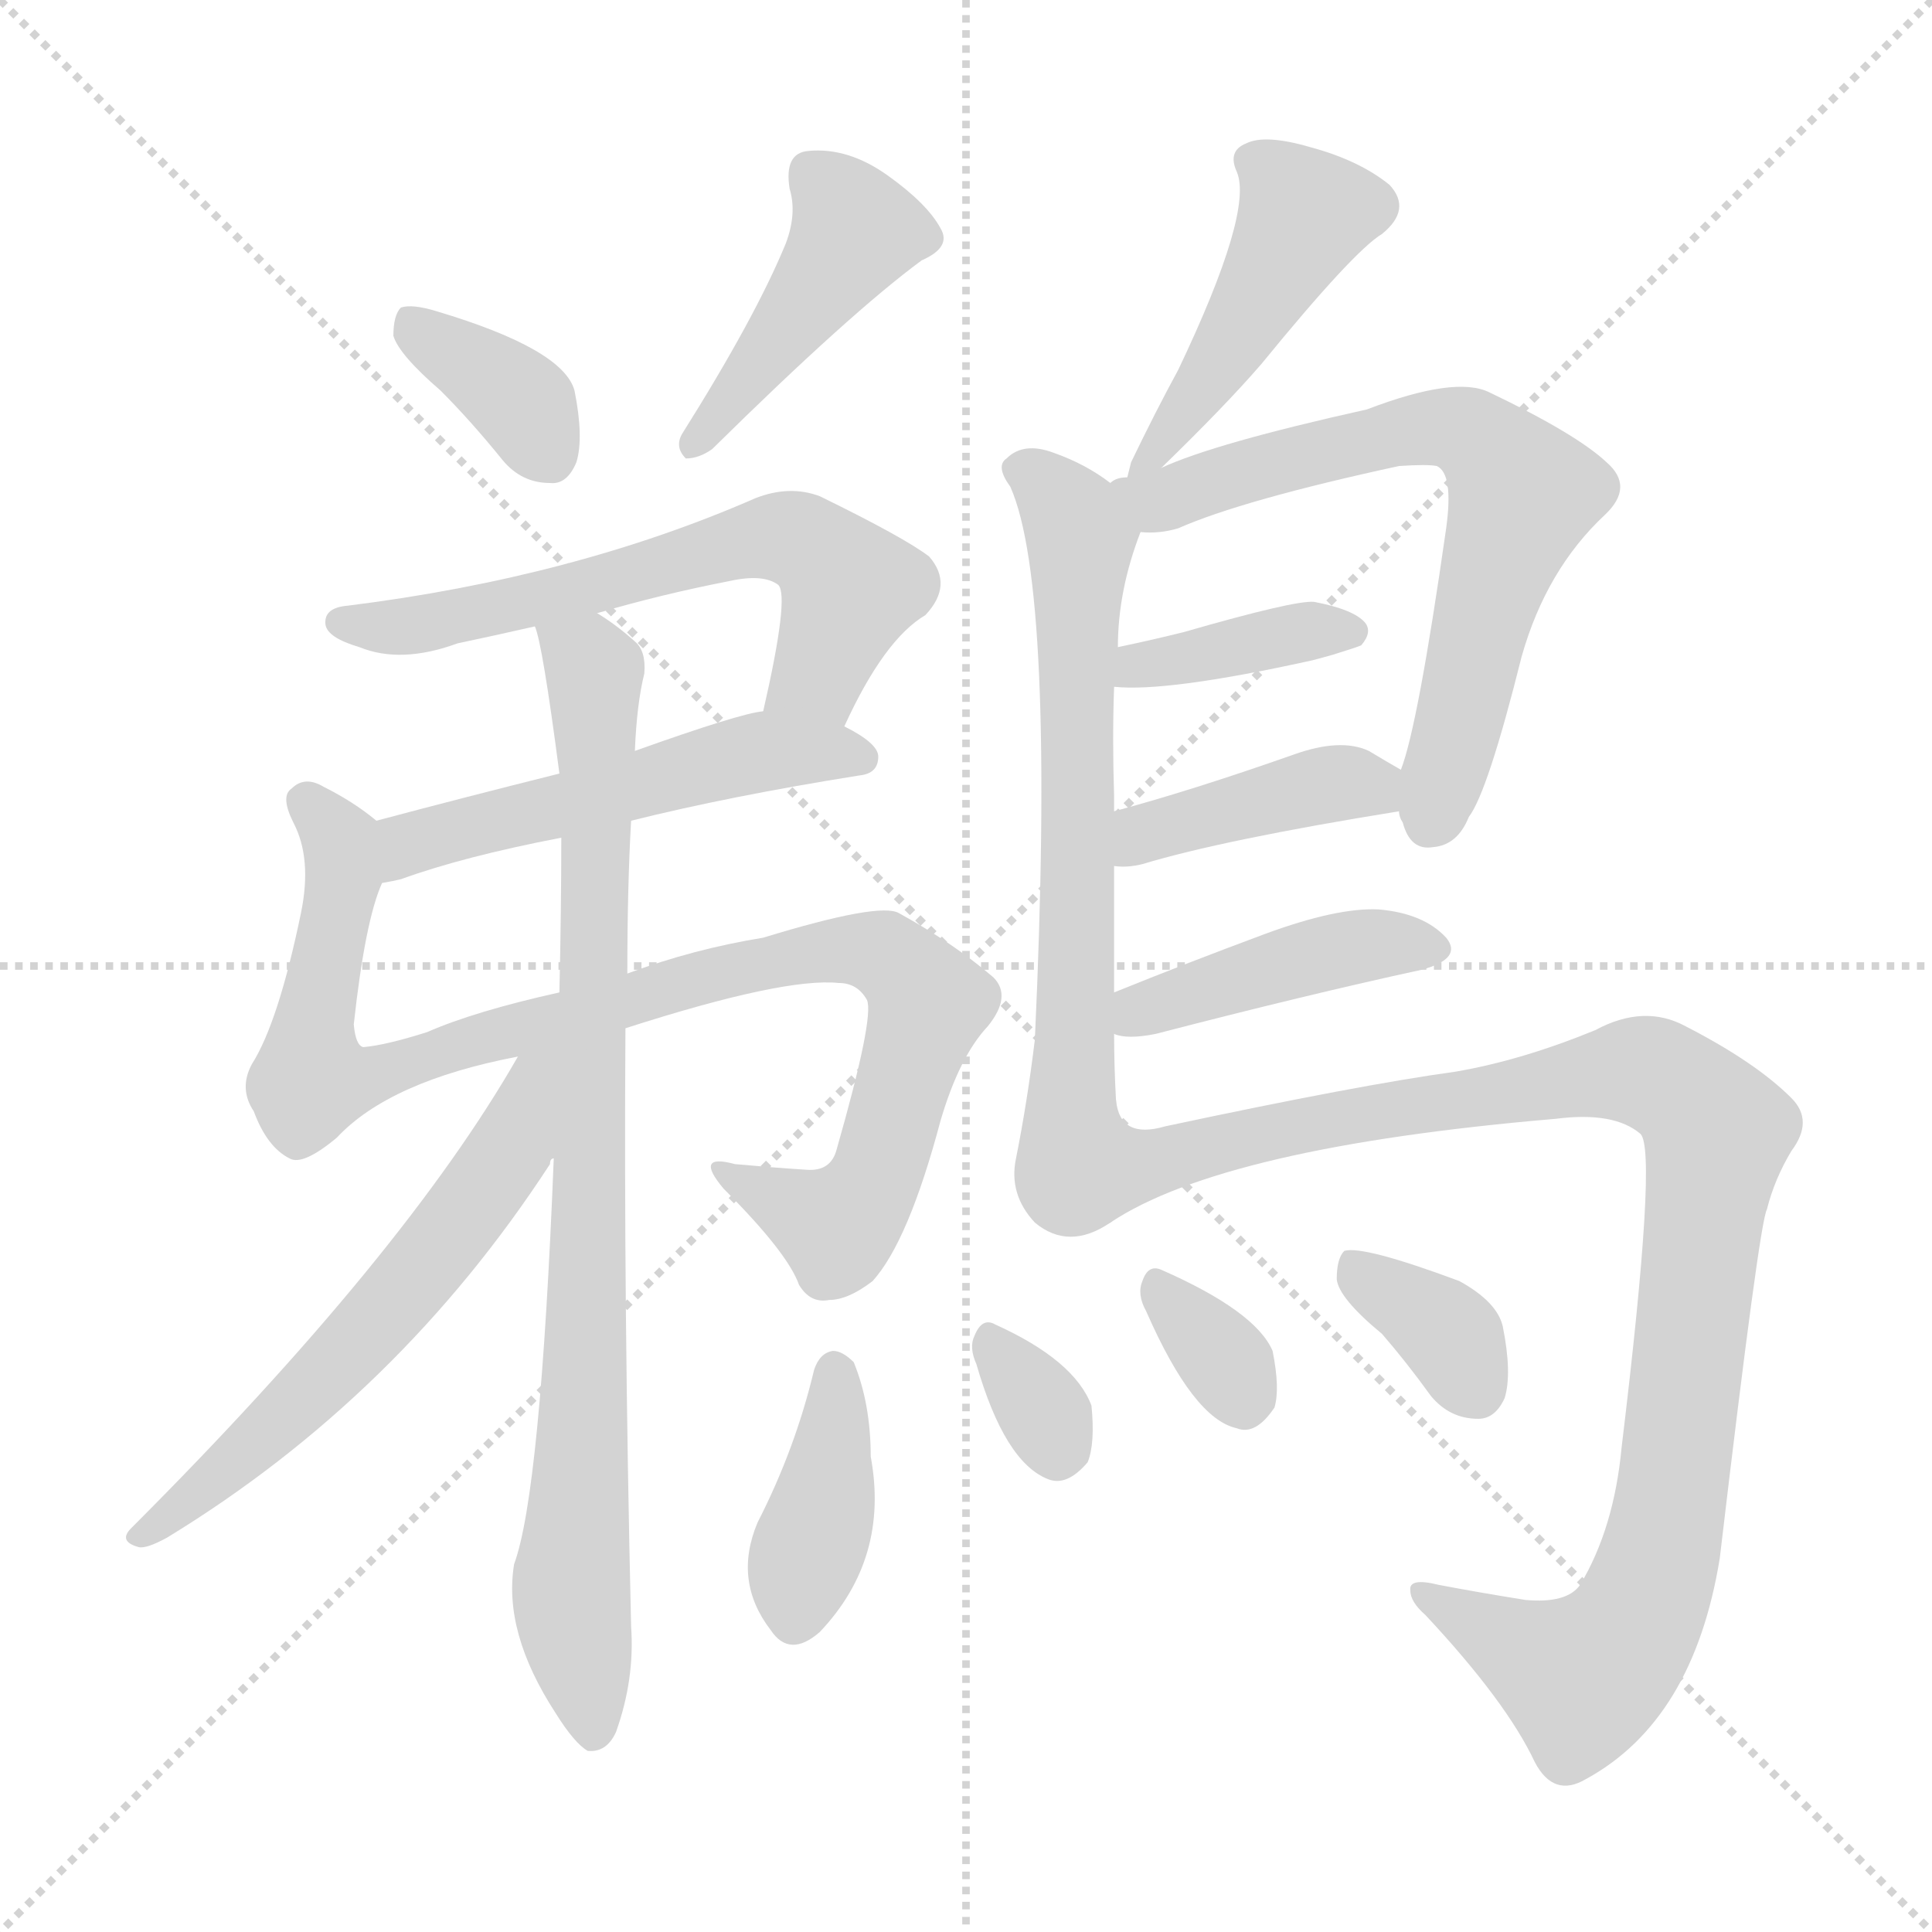 <svg version="1.1" viewBox="0 0 1024 1024" xmlns="http://www.w3.org/2000/svg">
  <g stroke="lightgray" stroke-dasharray="1,1" stroke-width="1" transform="scale(4, 4)">
    <line x1="0" y1="0" x2="256" y2="256"></line>
    <line x1="256" y1="0" x2="0" y2="256"></line>
    <line x1="128" y1="0" x2="128" y2="256"></line>
    <line x1="0" y1="128" x2="256" y2="128"></line>
  </g>
<g transform="scale(1, -1) translate(0, -900)">
   <style type="text/css">
    @keyframes keyframes0 {
      from {
       stroke: blue;
       stroke-dashoffset: 361;
       stroke-width: 128;
       }
       54% {
       animation-timing-function: step-end;
       stroke: blue;
       stroke-dashoffset: 0;
       stroke-width: 128;
       }
       to {
       stroke: black;
       stroke-width: 1024;
       }
       }
       #make-me-a-hanzi-animation-0 {
         animation: keyframes0 0.544s both;
         animation-delay: 0s;
         animation-timing-function: linear;
       }
    @keyframes keyframes1 {
      from {
       stroke: blue;
       stroke-dashoffset: 434;
       stroke-width: 128;
       }
       59% {
       animation-timing-function: step-end;
       stroke: blue;
       stroke-dashoffset: 0;
       stroke-width: 128;
       }
       to {
       stroke: black;
       stroke-width: 1024;
       }
       }
       #make-me-a-hanzi-animation-1 {
         animation: keyframes1 0.603s both;
         animation-delay: 0.544s;
         animation-timing-function: linear;
       }
    @keyframes keyframes2 {
      from {
       stroke: blue;
       stroke-dashoffset: 613;
       stroke-width: 128;
       }
       67% {
       animation-timing-function: step-end;
       stroke: blue;
       stroke-dashoffset: 0;
       stroke-width: 128;
       }
       to {
       stroke: black;
       stroke-width: 1024;
       }
       }
       #make-me-a-hanzi-animation-2 {
         animation: keyframes2 0.749s both;
         animation-delay: 1.147s;
         animation-timing-function: linear;
       }
    @keyframes keyframes3 {
      from {
       stroke: blue;
       stroke-dashoffset: 521;
       stroke-width: 128;
       }
       63% {
       animation-timing-function: step-end;
       stroke: blue;
       stroke-dashoffset: 0;
       stroke-width: 128;
       }
       to {
       stroke: black;
       stroke-width: 1024;
       }
       }
       #make-me-a-hanzi-animation-3 {
         animation: keyframes3 0.674s both;
         animation-delay: 1.896s;
         animation-timing-function: linear;
       }
    @keyframes keyframes4 {
      from {
       stroke: blue;
       stroke-dashoffset: 940;
       stroke-width: 128;
       }
       75% {
       animation-timing-function: step-end;
       stroke: blue;
       stroke-dashoffset: 0;
       stroke-width: 128;
       }
       to {
       stroke: black;
       stroke-width: 1024;
       }
       }
       #make-me-a-hanzi-animation-4 {
         animation: keyframes4 1.015s both;
         animation-delay: 2.57s;
         animation-timing-function: linear;
       }
    @keyframes keyframes5 {
      from {
       stroke: blue;
       stroke-dashoffset: 853;
       stroke-width: 128;
       }
       74% {
       animation-timing-function: step-end;
       stroke: blue;
       stroke-dashoffset: 0;
       stroke-width: 128;
       }
       to {
       stroke: black;
       stroke-width: 1024;
       }
       }
       #make-me-a-hanzi-animation-5 {
         animation: keyframes5 0.944s both;
         animation-delay: 3.585s;
         animation-timing-function: linear;
       }
    @keyframes keyframes6 {
      from {
       stroke: blue;
       stroke-dashoffset: 589;
       stroke-width: 128;
       }
       66% {
       animation-timing-function: step-end;
       stroke: blue;
       stroke-dashoffset: 0;
       stroke-width: 128;
       }
       to {
       stroke: black;
       stroke-width: 1024;
       }
       }
       #make-me-a-hanzi-animation-6 {
         animation: keyframes6 0.729s both;
         animation-delay: 4.529s;
         animation-timing-function: linear;
       }
    @keyframes keyframes7 {
      from {
       stroke: blue;
       stroke-dashoffset: 456;
       stroke-width: 128;
       }
       60% {
       animation-timing-function: step-end;
       stroke: blue;
       stroke-dashoffset: 0;
       stroke-width: 128;
       }
       to {
       stroke: black;
       stroke-width: 1024;
       }
       }
       #make-me-a-hanzi-animation-7 {
         animation: keyframes7 0.621s both;
         animation-delay: 5.258s;
         animation-timing-function: linear;
       }
    @keyframes keyframes8 {
      from {
       stroke: blue;
       stroke-dashoffset: 663;
       stroke-width: 128;
       }
       68% {
       animation-timing-function: step-end;
       stroke: blue;
       stroke-dashoffset: 0;
       stroke-width: 128;
       }
       to {
       stroke: black;
       stroke-width: 1024;
       }
       }
       #make-me-a-hanzi-animation-8 {
         animation: keyframes8 0.79s both;
         animation-delay: 5.879s;
         animation-timing-function: linear;
       }
    @keyframes keyframes9 {
      from {
       stroke: blue;
       stroke-dashoffset: 668;
       stroke-width: 128;
       }
       68% {
       animation-timing-function: step-end;
       stroke: blue;
       stroke-dashoffset: 0;
       stroke-width: 128;
       }
       to {
       stroke: black;
       stroke-width: 1024;
       }
       }
       #make-me-a-hanzi-animation-9 {
         animation: keyframes9 0.794s both;
         animation-delay: 6.669s;
         animation-timing-function: linear;
       }
    @keyframes keyframes10 {
      from {
       stroke: blue;
       stroke-dashoffset: 377;
       stroke-width: 128;
       }
       55% {
       animation-timing-function: step-end;
       stroke: blue;
       stroke-dashoffset: 0;
       stroke-width: 128;
       }
       to {
       stroke: black;
       stroke-width: 1024;
       }
       }
       #make-me-a-hanzi-animation-10 {
         animation: keyframes10 0.557s both;
         animation-delay: 7.463s;
         animation-timing-function: linear;
       }
    @keyframes keyframes11 {
      from {
       stroke: blue;
       stroke-dashoffset: 401;
       stroke-width: 128;
       }
       57% {
       animation-timing-function: step-end;
       stroke: blue;
       stroke-dashoffset: 0;
       stroke-width: 128;
       }
       to {
       stroke: black;
       stroke-width: 1024;
       }
       }
       #make-me-a-hanzi-animation-11 {
         animation: keyframes11 0.576s both;
         animation-delay: 8.019s;
         animation-timing-function: linear;
       }
    @keyframes keyframes12 {
      from {
       stroke: blue;
       stroke-dashoffset: 422;
       stroke-width: 128;
       }
       58% {
       animation-timing-function: step-end;
       stroke: blue;
       stroke-dashoffset: 0;
       stroke-width: 128;
       }
       to {
       stroke: black;
       stroke-width: 1024;
       }
       }
       #make-me-a-hanzi-animation-12 {
         animation: keyframes12 0.593s both;
         animation-delay: 8.596s;
         animation-timing-function: linear;
       }
    @keyframes keyframes13 {
      from {
       stroke: blue;
       stroke-dashoffset: 1004;
       stroke-width: 128;
       }
       77% {
       animation-timing-function: step-end;
       stroke: blue;
       stroke-dashoffset: 0;
       stroke-width: 128;
       }
       to {
       stroke: black;
       stroke-width: 1024;
       }
       }
       #make-me-a-hanzi-animation-13 {
         animation: keyframes13 1.067s both;
         animation-delay: 9.189s;
         animation-timing-function: linear;
       }
    @keyframes keyframes14 {
      from {
       stroke: blue;
       stroke-dashoffset: 388;
       stroke-width: 128;
       }
       56% {
       animation-timing-function: step-end;
       stroke: blue;
       stroke-dashoffset: 0;
       stroke-width: 128;
       }
       to {
       stroke: black;
       stroke-width: 1024;
       }
       }
       #make-me-a-hanzi-animation-14 {
         animation: keyframes14 0.566s both;
         animation-delay: 10.256s;
         animation-timing-function: linear;
       }
    @keyframes keyframes15 {
      from {
       stroke: blue;
       stroke-dashoffset: 317;
       stroke-width: 128;
       }
       51% {
       animation-timing-function: step-end;
       stroke: blue;
       stroke-dashoffset: 0;
       stroke-width: 128;
       }
       to {
       stroke: black;
       stroke-width: 1024;
       }
       }
       #make-me-a-hanzi-animation-15 {
         animation: keyframes15 0.508s both;
         animation-delay: 10.822s;
         animation-timing-function: linear;
       }
    @keyframes keyframes16 {
      from {
       stroke: blue;
       stroke-dashoffset: 327;
       stroke-width: 128;
       }
       52% {
       animation-timing-function: step-end;
       stroke: blue;
       stroke-dashoffset: 0;
       stroke-width: 128;
       }
       to {
       stroke: black;
       stroke-width: 1024;
       }
       }
       #make-me-a-hanzi-animation-16 {
         animation: keyframes16 0.516s both;
         animation-delay: 11.33s;
         animation-timing-function: linear;
       }
    @keyframes keyframes17 {
      from {
       stroke: blue;
       stroke-dashoffset: 351;
       stroke-width: 128;
       }
       53% {
       animation-timing-function: step-end;
       stroke: blue;
       stroke-dashoffset: 0;
       stroke-width: 128;
       }
       to {
       stroke: black;
       stroke-width: 1024;
       }
       }
       #make-me-a-hanzi-animation-17 {
         animation: keyframes17 0.536s both;
         animation-delay: 11.846s;
         animation-timing-function: linear;
       }
</style>
<path d="M 233.5 693.0 Q 249.5 677.0 266.5 656.0 Q 276.5 644.0 291.5 644.0 Q 300.5 643.0 305.5 655.0 Q 309.5 668.0 304.5 693.0 Q 298.5 715.0 231.5 735.0 Q 218.5 739.0 212.5 737.0 Q 208.5 733.0 208.5 722.0 Q 211.5 712.0 233.5 693.0 Z" fill="lightgray"></path> 
<path d="M 416.5 771.0 Q 400.5 732.0 361.5 670.0 Q 357.5 663.0 363.5 657.0 Q 370.5 657.0 377.5 662.0 Q 450.5 734.0 488.5 762.0 Q 504.5 769.0 498.5 779.0 Q 491.5 792.0 470.5 807.0 Q 449.5 822.0 428.5 820.0 Q 415.5 819.0 418.5 800.0 Q 422.5 787.0 416.5 771.0 Z" fill="lightgray"></path> 
<path d="M 447.5 515.0 Q 468.5 561.0 490.5 574.0 Q 505.5 590.0 492.5 605.0 Q 479.5 615.0 434.5 637.0 Q 418.5 643.0 400.5 636.0 Q 304.5 594.0 184.5 579.0 Q 171.5 578.0 172.5 569.0 Q 173.5 562.0 190.5 557.0 Q 212.5 548.0 242.5 559.0 Q 261.5 563.0 283.5 568.0 L 316.5 575.0 Q 350.5 585.0 386.5 592.0 Q 404.5 596.0 412.5 590.0 Q 418.5 584.0 404.5 523.0 C 397.5 494.0 434.5 488.0 447.5 515.0 Z" fill="lightgray"></path> 
<path d="M 334.5 465.0 Q 386.5 478.0 455.5 489.0 Q 465.5 490.0 465.5 499.0 Q 465.5 506.0 447.5 515.0 C 425.5 527.0 425.5 527.0 404.5 523.0 Q 392.5 522.0 336.5 502.0 L 296.5 490.0 Q 244.5 477.0 199.5 465.0 C 170.5 457.0 173.5 426.0 202.5 432.0 Q 208.5 433.0 212.5 434.0 Q 245.5 446.0 297.5 456.0 L 334.5 465.0 Z" fill="lightgray"></path> 
<path d="M 331.5 355.0 Q 415.5 382.0 444.5 379.0 Q 454.5 379.0 459.5 370.0 Q 463.5 361.0 443.5 291.0 Q 440.5 279.0 427.5 280.0 Q 411.5 281.0 389.5 283.0 Q 367.5 289.0 383.5 270.0 Q 417.5 236.0 423.5 219.0 Q 429.5 209.0 439.5 211.0 Q 449.5 211.0 462.5 221.0 Q 481.5 242.0 498.5 306.0 Q 508.5 340.0 523.5 356.0 Q 536.5 372.0 526.5 382.0 Q 505.5 400.0 476.5 416.0 Q 466.5 422.0 404.5 403.0 Q 367.5 397.0 332.5 384.0 L 296.5 374.0 Q 251.5 364.0 226.5 353.0 Q 204.5 346.0 192.5 345.0 Q 188.5 346.0 187.5 357.0 Q 193.5 412.0 202.5 432.0 C 210.5 457.0 210.5 457.0 199.5 465.0 Q 187.5 475.0 171.5 483.0 Q 161.5 489.0 154.5 482.0 Q 148.5 478.0 155.5 464.0 Q 165.5 445.0 159.5 416.0 Q 147.5 358.0 133.5 336.0 Q 126.5 323.0 134.5 311.0 Q 141.5 292.0 153.5 286.0 Q 160.5 282.0 178.5 297.0 Q 206.5 327.0 274.5 340.0 L 331.5 355.0 Z" fill="lightgray"></path> 
<path d="M 293.5 286.0 Q 286.5 109.0 272.5 71.0 Q 266.5 35.0 294.5 -8.0 Q 304.5 -24.0 311.5 -28.0 Q 321.5 -29.0 326.5 -18.0 Q 336.5 10.0 334.5 38.0 Q 330.5 210.0 331.5 355.0 L 332.5 384.0 Q 332.5 430.0 334.5 465.0 L 336.5 502.0 Q 337.5 527.0 341.5 543.0 Q 342.5 555.0 336.5 560.0 Q 326.5 569.0 316.5 575.0 C 292.5 592.0 276.5 597.0 283.5 568.0 Q 287.5 559.0 296.5 490.0 L 297.5 456.0 Q 297.5 419.0 296.5 374.0 L 293.5 286.0 Z" fill="lightgray"></path> 
<path d="M 274.5 340.0 Q 214.5 235.0 69.5 90.0 Q 62.5 83.0 73.5 80.0 Q 77.5 79.0 88.5 85.0 Q 211.5 160.0 291.5 283.0 Q 291.5 286.0 293.5 286.0 C 339.5 356.0 289.5 366.0 274.5 340.0 Z" fill="lightgray"></path> 
<path d="M 615.5 652.0 Q 649.5 685.0 668.5 707.0 Q 717.5 767.0 732.5 776.0 Q 748.5 789.0 736.5 802.0 Q 720.5 815.0 694.5 822.0 Q 670.5 829.0 660.5 824.0 Q 650.5 820.0 655.5 809.0 Q 664.5 788.0 624.5 704.0 Q 612.5 682.0 599.5 655.0 L 597.5 647.0 C 593.5 630.0 594.5 631.0 615.5 652.0 Z" fill="lightgray"></path> 
<path d="M 590.5 374.0 Q 590.5 408.0 590.5 441.0 L 590.5 470.0 L 590.5 478.0 Q 589.5 509.0 590.5 536.0 L 592.5 557.0 Q 592.5 587.0 604.5 618.0 C 608.5 631.0 608.5 631.0 588.5 644.0 Q 575.5 654.0 558.5 660.0 Q 542.5 666.0 533.5 657.0 Q 527.5 653.0 535.5 642.0 Q 559.5 588.0 548.5 349.0 Q 544.5 316.0 538.5 286.0 Q 534.5 267.0 548.5 252.0 Q 566.5 237.0 588.5 252.0 C 594.5 255.0 592.5 287.0 591.5 317.0 Q 590.5 335.0 590.5 352.0 L 590.5 374.0 Z" fill="lightgray"></path> 
<path d="M 741.5 470.0 Q 741.5 467.0 743.5 464.0 Q 747.5 449.0 759.5 451.0 Q 772.5 452.0 778.5 467.0 Q 788.5 480.0 806.5 552.0 Q 819.5 598.0 850.5 627.0 Q 866.5 642.0 851.5 655.0 Q 835.5 670.0 789.5 692.0 Q 771.5 701.0 724.5 683.0 Q 643.5 665.0 615.5 652.0 L 597.5 647.0 Q 591.5 647.0 588.5 644.0 C 559.5 635.0 574.5 617.0 604.5 618.0 Q 614.5 617.0 624.5 620.0 Q 658.5 635.0 741.5 653.0 Q 756.5 654.0 761.5 653.0 Q 770.5 649.0 766.5 620.0 Q 751.5 515.0 742.5 492.0 L 741.5 470.0 Z" fill="lightgray"></path> 
<path d="M 590.5 536.0 Q 618.5 533.0 695.5 550.0 Q 699.5 551.0 706.5 553.0 Q 719.5 557.0 721.5 558.0 Q 727.5 565.0 723.5 570.0 Q 717.5 577.0 696.5 581.0 Q 686.5 582.0 627.5 565.0 Q 611.5 561.0 592.5 557.0 C 563.5 551.0 560.5 538.0 590.5 536.0 Z" fill="lightgray"></path> 
<path d="M 590.5 441.0 Q 597.5 440.0 605.5 442.0 Q 648.5 455.0 741.5 470.0 C 771.5 475.0 768.5 477.0 742.5 492.0 Q 735.5 496.0 725.5 502.0 Q 710.5 509.0 685.5 500.0 Q 631.5 481.0 590.5 470.0 C 561.5 462.0 560.5 443.0 590.5 441.0 Z" fill="lightgray"></path> 
<path d="M 590.5 352.0 Q 597.5 349.0 612.5 352.0 Q 693.5 373.0 753.5 386.0 Q 775.5 392.0 766.5 403.0 Q 754.5 416.0 730.5 418.0 Q 708.5 419.0 670.5 405.0 Q 627.5 389.0 590.5 374.0 C 562.5 363.0 561.5 359.0 590.5 352.0 Z" fill="lightgray"></path> 
<path d="M 588.5 252.0 Q 648.5 292.0 824.5 307.0 Q 855.5 311.0 869.5 299.0 Q 878.5 290.0 859.5 133.0 Q 855.5 90.0 837.5 60.0 Q 830.5 50.0 808.5 52.0 Q 783.5 56.0 762.5 60.0 Q 746.5 64.0 747.5 57.0 Q 747.5 51.0 755.5 44.0 Q 798.5 -2.0 813.5 -34.0 Q 823.5 -53.0 840.5 -43.0 Q 897.5 -12.0 911.5 74.0 Q 932.5 252.0 936.5 259.0 Q 940.5 275.0 949.5 290.0 Q 961.5 306.0 949.5 318.0 Q 930.5 337.0 893.5 356.0 Q 871.5 368.0 845.5 354.0 Q 806.5 338.0 771.5 332.0 Q 720.5 325.0 617.5 303.0 Q 593.5 296.0 591.5 317.0 C 570.5 339.0 562.5 238.0 588.5 252.0 Z" fill="lightgray"></path> 
<path d="M 431.5 174.0 Q 421.5 132.0 401.5 93.0 Q 388.5 62.0 408.5 36.0 Q 418.5 21.0 434.5 35.0 Q 471.5 74.0 461.5 128.0 Q 461.5 156.0 452.5 178.0 Q 446.5 184.0 441.5 184.0 Q 434.5 183.0 431.5 174.0 Z" fill="lightgray"></path> 
<path d="M 517.5 177.0 Q 532.5 125.0 555.5 116.0 Q 565.5 112.0 576.5 125.0 Q 580.5 135.0 578.5 155.0 Q 569.5 179.0 527.5 198.0 Q 520.5 202.0 516.5 192.0 Q 513.5 186.0 517.5 177.0 Z" fill="lightgray"></path> 
<path d="M 607.5 205.0 Q 632.5 148.0 655.5 143.0 Q 665.5 139.0 675.5 154.0 Q 678.5 164.0 674.5 184.0 Q 665.5 205.0 615.5 227.0 Q 608.5 230.0 605.5 221.0 Q 602.5 214.0 607.5 205.0 Z" fill="lightgray"></path> 
<path d="M 732.5 193.0 Q 745.5 178.0 758.5 160.0 Q 768.5 148.0 783.5 148.0 Q 792.5 148.0 797.5 159.0 Q 801.5 172.0 796.5 197.0 Q 793.5 210.0 773.5 221.0 Q 722.5 240.0 712.5 237.0 Q 708.5 233.0 708.5 222.0 Q 709.5 212.0 732.5 193.0 Z" fill="lightgray"></path> 
      <clipPath id="make-me-a-hanzi-clip-0">
      <path d="M 233.5 693.0 Q 249.5 677.0 266.5 656.0 Q 276.5 644.0 291.5 644.0 Q 300.5 643.0 305.5 655.0 Q 309.5 668.0 304.5 693.0 Q 298.5 715.0 231.5 735.0 Q 218.5 739.0 212.5 737.0 Q 208.5 733.0 208.5 722.0 Q 211.5 712.0 233.5 693.0 Z" fill="lightgray"></path>
      </clipPath>
      <path clip-path="url(#make-me-a-hanzi-clip-0)" d="M 216.5 728.0 L 278.5 685.0 L 291.5 658.0 " fill="none" id="make-me-a-hanzi-animation-0" stroke-dasharray="233 466" stroke-linecap="round"></path>

      <clipPath id="make-me-a-hanzi-clip-1">
      <path d="M 416.5 771.0 Q 400.5 732.0 361.5 670.0 Q 357.5 663.0 363.5 657.0 Q 370.5 657.0 377.5 662.0 Q 450.5 734.0 488.5 762.0 Q 504.5 769.0 498.5 779.0 Q 491.5 792.0 470.5 807.0 Q 449.5 822.0 428.5 820.0 Q 415.5 819.0 418.5 800.0 Q 422.5 787.0 416.5 771.0 Z" fill="lightgray"></path>
      </clipPath>
      <path clip-path="url(#make-me-a-hanzi-clip-1)" d="M 430.5 806.0 L 453.5 778.0 L 368.5 664.0 " fill="none" id="make-me-a-hanzi-animation-1" stroke-dasharray="306 612" stroke-linecap="round"></path>

      <clipPath id="make-me-a-hanzi-clip-2">
      <path d="M 447.5 515.0 Q 468.5 561.0 490.5 574.0 Q 505.5 590.0 492.5 605.0 Q 479.5 615.0 434.5 637.0 Q 418.5 643.0 400.5 636.0 Q 304.5 594.0 184.5 579.0 Q 171.5 578.0 172.5 569.0 Q 173.5 562.0 190.5 557.0 Q 212.5 548.0 242.5 559.0 Q 261.5 563.0 283.5 568.0 L 316.5 575.0 Q 350.5 585.0 386.5 592.0 Q 404.5 596.0 412.5 590.0 Q 418.5 584.0 404.5 523.0 C 397.5 494.0 434.5 488.0 447.5 515.0 Z" fill="lightgray"></path>
      </clipPath>
      <path clip-path="url(#make-me-a-hanzi-clip-2)" d="M 181.5 571.0 L 219.5 568.0 L 418.5 615.0 L 431.5 610.0 L 450.5 588.0 L 433.5 542.0 L 413.5 533.0 " fill="none" id="make-me-a-hanzi-animation-2" stroke-dasharray="485 970" stroke-linecap="round"></path>

      <clipPath id="make-me-a-hanzi-clip-3">
      <path d="M 334.5 465.0 Q 386.5 478.0 455.5 489.0 Q 465.5 490.0 465.5 499.0 Q 465.5 506.0 447.5 515.0 C 425.5 527.0 425.5 527.0 404.5 523.0 Q 392.5 522.0 336.5 502.0 L 296.5 490.0 Q 244.5 477.0 199.5 465.0 C 170.5 457.0 173.5 426.0 202.5 432.0 Q 208.5 433.0 212.5 434.0 Q 245.5 446.0 297.5 456.0 L 334.5 465.0 Z" fill="lightgray"></path>
      </clipPath>
      <path clip-path="url(#make-me-a-hanzi-clip-3)" d="M 206.5 438.0 L 216.5 453.0 L 371.5 495.0 L 404.5 502.0 L 456.5 498.0 " fill="none" id="make-me-a-hanzi-animation-3" stroke-dasharray="393 786" stroke-linecap="round"></path>

      <clipPath id="make-me-a-hanzi-clip-4">
      <path d="M 331.5 355.0 Q 415.5 382.0 444.5 379.0 Q 454.5 379.0 459.5 370.0 Q 463.5 361.0 443.5 291.0 Q 440.5 279.0 427.5 280.0 Q 411.5 281.0 389.5 283.0 Q 367.5 289.0 383.5 270.0 Q 417.5 236.0 423.5 219.0 Q 429.5 209.0 439.5 211.0 Q 449.5 211.0 462.5 221.0 Q 481.5 242.0 498.5 306.0 Q 508.5 340.0 523.5 356.0 Q 536.5 372.0 526.5 382.0 Q 505.5 400.0 476.5 416.0 Q 466.5 422.0 404.5 403.0 Q 367.5 397.0 332.5 384.0 L 296.5 374.0 Q 251.5 364.0 226.5 353.0 Q 204.5 346.0 192.5 345.0 Q 188.5 346.0 187.5 357.0 Q 193.5 412.0 202.5 432.0 C 210.5 457.0 210.5 457.0 199.5 465.0 Q 187.5 475.0 171.5 483.0 Q 161.5 489.0 154.5 482.0 Q 148.5 478.0 155.5 464.0 Q 165.5 445.0 159.5 416.0 Q 147.5 358.0 133.5 336.0 Q 126.5 323.0 134.5 311.0 Q 141.5 292.0 153.5 286.0 Q 160.5 282.0 178.5 297.0 Q 206.5 327.0 274.5 340.0 L 331.5 355.0 Z" fill="lightgray"></path>
      </clipPath>
      <path clip-path="url(#make-me-a-hanzi-clip-4)" d="M 162.5 475.0 L 181.5 447.0 L 165.5 328.0 L 211.5 334.0 L 419.5 394.0 L 456.5 397.0 L 474.5 390.0 L 492.5 368.0 L 460.5 269.0 L 443.5 250.0 L 395.5 272.0 " fill="none" id="make-me-a-hanzi-animation-4" stroke-dasharray="812 1624" stroke-linecap="round"></path>

      <clipPath id="make-me-a-hanzi-clip-5">
      <path d="M 293.5 286.0 Q 286.5 109.0 272.5 71.0 Q 266.5 35.0 294.5 -8.0 Q 304.5 -24.0 311.5 -28.0 Q 321.5 -29.0 326.5 -18.0 Q 336.5 10.0 334.5 38.0 Q 330.5 210.0 331.5 355.0 L 332.5 384.0 Q 332.5 430.0 334.5 465.0 L 336.5 502.0 Q 337.5 527.0 341.5 543.0 Q 342.5 555.0 336.5 560.0 Q 326.5 569.0 316.5 575.0 C 292.5 592.0 276.5 597.0 283.5 568.0 Q 287.5 559.0 296.5 490.0 L 297.5 456.0 Q 297.5 419.0 296.5 374.0 L 293.5 286.0 Z" fill="lightgray"></path>
      </clipPath>
      <path clip-path="url(#make-me-a-hanzi-clip-5)" d="M 289.5 567.0 L 315.5 542.0 L 311.5 195.0 L 302.5 55.0 L 313.5 -18.0 " fill="none" id="make-me-a-hanzi-animation-5" stroke-dasharray="725 1450" stroke-linecap="round"></path>

      <clipPath id="make-me-a-hanzi-clip-6">
      <path d="M 274.5 340.0 Q 214.5 235.0 69.5 90.0 Q 62.5 83.0 73.5 80.0 Q 77.5 79.0 88.5 85.0 Q 211.5 160.0 291.5 283.0 Q 291.5 286.0 293.5 286.0 C 339.5 356.0 289.5 366.0 274.5 340.0 Z" fill="lightgray"></path>
      </clipPath>
      <path clip-path="url(#make-me-a-hanzi-clip-6)" d="M 291.5 338.0 L 281.5 329.0 L 269.5 288.0 L 232.5 238.0 L 160.5 158.0 L 79.5 88.0 " fill="none" id="make-me-a-hanzi-animation-6" stroke-dasharray="461 922" stroke-linecap="round"></path>

      <clipPath id="make-me-a-hanzi-clip-7">
      <path d="M 615.5 652.0 Q 649.5 685.0 668.5 707.0 Q 717.5 767.0 732.5 776.0 Q 748.5 789.0 736.5 802.0 Q 720.5 815.0 694.5 822.0 Q 670.5 829.0 660.5 824.0 Q 650.5 820.0 655.5 809.0 Q 664.5 788.0 624.5 704.0 Q 612.5 682.0 599.5 655.0 L 597.5 647.0 C 593.5 630.0 594.5 631.0 615.5 652.0 Z" fill="lightgray"></path>
      </clipPath>
      <path clip-path="url(#make-me-a-hanzi-clip-7)" d="M 667.5 813.0 L 691.5 787.0 L 643.5 704.0 L 601.5 650.0 " fill="none" id="make-me-a-hanzi-animation-7" stroke-dasharray="328 656" stroke-linecap="round"></path>

      <clipPath id="make-me-a-hanzi-clip-8">
      <path d="M 590.5 374.0 Q 590.5 408.0 590.5 441.0 L 590.5 470.0 L 590.5 478.0 Q 589.5 509.0 590.5 536.0 L 592.5 557.0 Q 592.5 587.0 604.5 618.0 C 608.5 631.0 608.5 631.0 588.5 644.0 Q 575.5 654.0 558.5 660.0 Q 542.5 666.0 533.5 657.0 Q 527.5 653.0 535.5 642.0 Q 559.5 588.0 548.5 349.0 Q 544.5 316.0 538.5 286.0 Q 534.5 267.0 548.5 252.0 Q 566.5 237.0 588.5 252.0 C 594.5 255.0 592.5 287.0 591.5 317.0 Q 590.5 335.0 590.5 352.0 L 590.5 374.0 Z" fill="lightgray"></path>
      </clipPath>
      <path clip-path="url(#make-me-a-hanzi-clip-8)" d="M 543.5 651.0 L 568.5 625.0 L 572.5 610.0 L 570.5 369.0 L 563.5 275.0 L 576.5 259.0 " fill="none" id="make-me-a-hanzi-animation-8" stroke-dasharray="535 1070" stroke-linecap="round"></path>

      <clipPath id="make-me-a-hanzi-clip-9">
      <path d="M 741.5 470.0 Q 741.5 467.0 743.5 464.0 Q 747.5 449.0 759.5 451.0 Q 772.5 452.0 778.5 467.0 Q 788.5 480.0 806.5 552.0 Q 819.5 598.0 850.5 627.0 Q 866.5 642.0 851.5 655.0 Q 835.5 670.0 789.5 692.0 Q 771.5 701.0 724.5 683.0 Q 643.5 665.0 615.5 652.0 L 597.5 647.0 Q 591.5 647.0 588.5 644.0 C 559.5 635.0 574.5 617.0 604.5 618.0 Q 614.5 617.0 624.5 620.0 Q 658.5 635.0 741.5 653.0 Q 756.5 654.0 761.5 653.0 Q 770.5 649.0 766.5 620.0 Q 751.5 515.0 742.5 492.0 L 741.5 470.0 Z" fill="lightgray"></path>
      </clipPath>
      <path clip-path="url(#make-me-a-hanzi-clip-9)" d="M 595.5 639.0 L 612.5 634.0 L 738.5 671.0 L 766.5 674.0 L 786.5 665.0 L 806.5 635.0 L 757.5 465.0 " fill="none" id="make-me-a-hanzi-animation-9" stroke-dasharray="540 1080" stroke-linecap="round"></path>

      <clipPath id="make-me-a-hanzi-clip-10">
      <path d="M 590.5 536.0 Q 618.5 533.0 695.5 550.0 Q 699.5 551.0 706.5 553.0 Q 719.5 557.0 721.5 558.0 Q 727.5 565.0 723.5 570.0 Q 717.5 577.0 696.5 581.0 Q 686.5 582.0 627.5 565.0 Q 611.5 561.0 592.5 557.0 C 563.5 551.0 560.5 538.0 590.5 536.0 Z" fill="lightgray"></path>
      </clipPath>
      <path clip-path="url(#make-me-a-hanzi-clip-10)" d="M 595.5 541.0 L 641.5 556.0 L 713.5 565.0 " fill="none" id="make-me-a-hanzi-animation-10" stroke-dasharray="249 498" stroke-linecap="round"></path>

      <clipPath id="make-me-a-hanzi-clip-11">
      <path d="M 590.5 441.0 Q 597.5 440.0 605.5 442.0 Q 648.5 455.0 741.5 470.0 C 771.5 475.0 768.5 477.0 742.5 492.0 Q 735.5 496.0 725.5 502.0 Q 710.5 509.0 685.5 500.0 Q 631.5 481.0 590.5 470.0 C 561.5 462.0 560.5 443.0 590.5 441.0 Z" fill="lightgray"></path>
      </clipPath>
      <path clip-path="url(#make-me-a-hanzi-clip-11)" d="M 597.5 448.0 L 612.5 461.0 L 698.5 484.0 L 734.5 487.0 " fill="none" id="make-me-a-hanzi-animation-11" stroke-dasharray="273 546" stroke-linecap="round"></path>

      <clipPath id="make-me-a-hanzi-clip-12">
      <path d="M 590.5 352.0 Q 597.5 349.0 612.5 352.0 Q 693.5 373.0 753.5 386.0 Q 775.5 392.0 766.5 403.0 Q 754.5 416.0 730.5 418.0 Q 708.5 419.0 670.5 405.0 Q 627.5 389.0 590.5 374.0 C 562.5 363.0 561.5 359.0 590.5 352.0 Z" fill="lightgray"></path>
      </clipPath>
      <path clip-path="url(#make-me-a-hanzi-clip-12)" d="M 596.5 358.0 L 701.5 395.0 L 756.5 397.0 " fill="none" id="make-me-a-hanzi-animation-12" stroke-dasharray="294 588" stroke-linecap="round"></path>

      <clipPath id="make-me-a-hanzi-clip-13">
      <path d="M 588.5 252.0 Q 648.5 292.0 824.5 307.0 Q 855.5 311.0 869.5 299.0 Q 878.5 290.0 859.5 133.0 Q 855.5 90.0 837.5 60.0 Q 830.5 50.0 808.5 52.0 Q 783.5 56.0 762.5 60.0 Q 746.5 64.0 747.5 57.0 Q 747.5 51.0 755.5 44.0 Q 798.5 -2.0 813.5 -34.0 Q 823.5 -53.0 840.5 -43.0 Q 897.5 -12.0 911.5 74.0 Q 932.5 252.0 936.5 259.0 Q 940.5 275.0 949.5 290.0 Q 961.5 306.0 949.5 318.0 Q 930.5 337.0 893.5 356.0 Q 871.5 368.0 845.5 354.0 Q 806.5 338.0 771.5 332.0 Q 720.5 325.0 617.5 303.0 Q 593.5 296.0 591.5 317.0 C 570.5 339.0 562.5 238.0 588.5 252.0 Z" fill="lightgray"></path>
      </clipPath>
      <path clip-path="url(#make-me-a-hanzi-clip-13)" d="M 590.5 258.0 L 607.5 284.0 L 668.5 300.0 L 845.5 331.0 L 873.5 331.0 L 897.5 317.0 L 910.5 300.0 L 884.5 92.0 L 868.5 42.0 L 838.5 11.0 L 756.5 53.0 " fill="none" id="make-me-a-hanzi-animation-13" stroke-dasharray="876 1752" stroke-linecap="round"></path>

      <clipPath id="make-me-a-hanzi-clip-14">
      <path d="M 431.5 174.0 Q 421.5 132.0 401.5 93.0 Q 388.5 62.0 408.5 36.0 Q 418.5 21.0 434.5 35.0 Q 471.5 74.0 461.5 128.0 Q 461.5 156.0 452.5 178.0 Q 446.5 184.0 441.5 184.0 Q 434.5 183.0 431.5 174.0 Z" fill="lightgray"></path>
      </clipPath>
      <path clip-path="url(#make-me-a-hanzi-clip-14)" d="M 442.5 173.0 L 437.5 106.0 L 421.5 43.0 " fill="none" id="make-me-a-hanzi-animation-14" stroke-dasharray="260 520" stroke-linecap="round"></path>

      <clipPath id="make-me-a-hanzi-clip-15">
      <path d="M 517.5 177.0 Q 532.5 125.0 555.5 116.0 Q 565.5 112.0 576.5 125.0 Q 580.5 135.0 578.5 155.0 Q 569.5 179.0 527.5 198.0 Q 520.5 202.0 516.5 192.0 Q 513.5 186.0 517.5 177.0 Z" fill="lightgray"></path>
      </clipPath>
      <path clip-path="url(#make-me-a-hanzi-clip-15)" d="M 527.5 185.0 L 560.5 134.0 " fill="none" id="make-me-a-hanzi-animation-15" stroke-dasharray="189 378" stroke-linecap="round"></path>

      <clipPath id="make-me-a-hanzi-clip-16">
      <path d="M 607.5 205.0 Q 632.5 148.0 655.5 143.0 Q 665.5 139.0 675.5 154.0 Q 678.5 164.0 674.5 184.0 Q 665.5 205.0 615.5 227.0 Q 608.5 230.0 605.5 221.0 Q 602.5 214.0 607.5 205.0 Z" fill="lightgray"></path>
      </clipPath>
      <path clip-path="url(#make-me-a-hanzi-clip-16)" d="M 615.5 216.0 L 659.5 160.0 " fill="none" id="make-me-a-hanzi-animation-16" stroke-dasharray="199 398" stroke-linecap="round"></path>

      <clipPath id="make-me-a-hanzi-clip-17">
      <path d="M 732.5 193.0 Q 745.5 178.0 758.5 160.0 Q 768.5 148.0 783.5 148.0 Q 792.5 148.0 797.5 159.0 Q 801.5 172.0 796.5 197.0 Q 793.5 210.0 773.5 221.0 Q 722.5 240.0 712.5 237.0 Q 708.5 233.0 708.5 222.0 Q 709.5 212.0 732.5 193.0 Z" fill="lightgray"></path>
      </clipPath>
      <path clip-path="url(#make-me-a-hanzi-clip-17)" d="M 716.5 228.0 L 766.5 194.0 L 782.5 163.0 " fill="none" id="make-me-a-hanzi-animation-17" stroke-dasharray="223 446" stroke-linecap="round"></path>

</g>
</svg>
